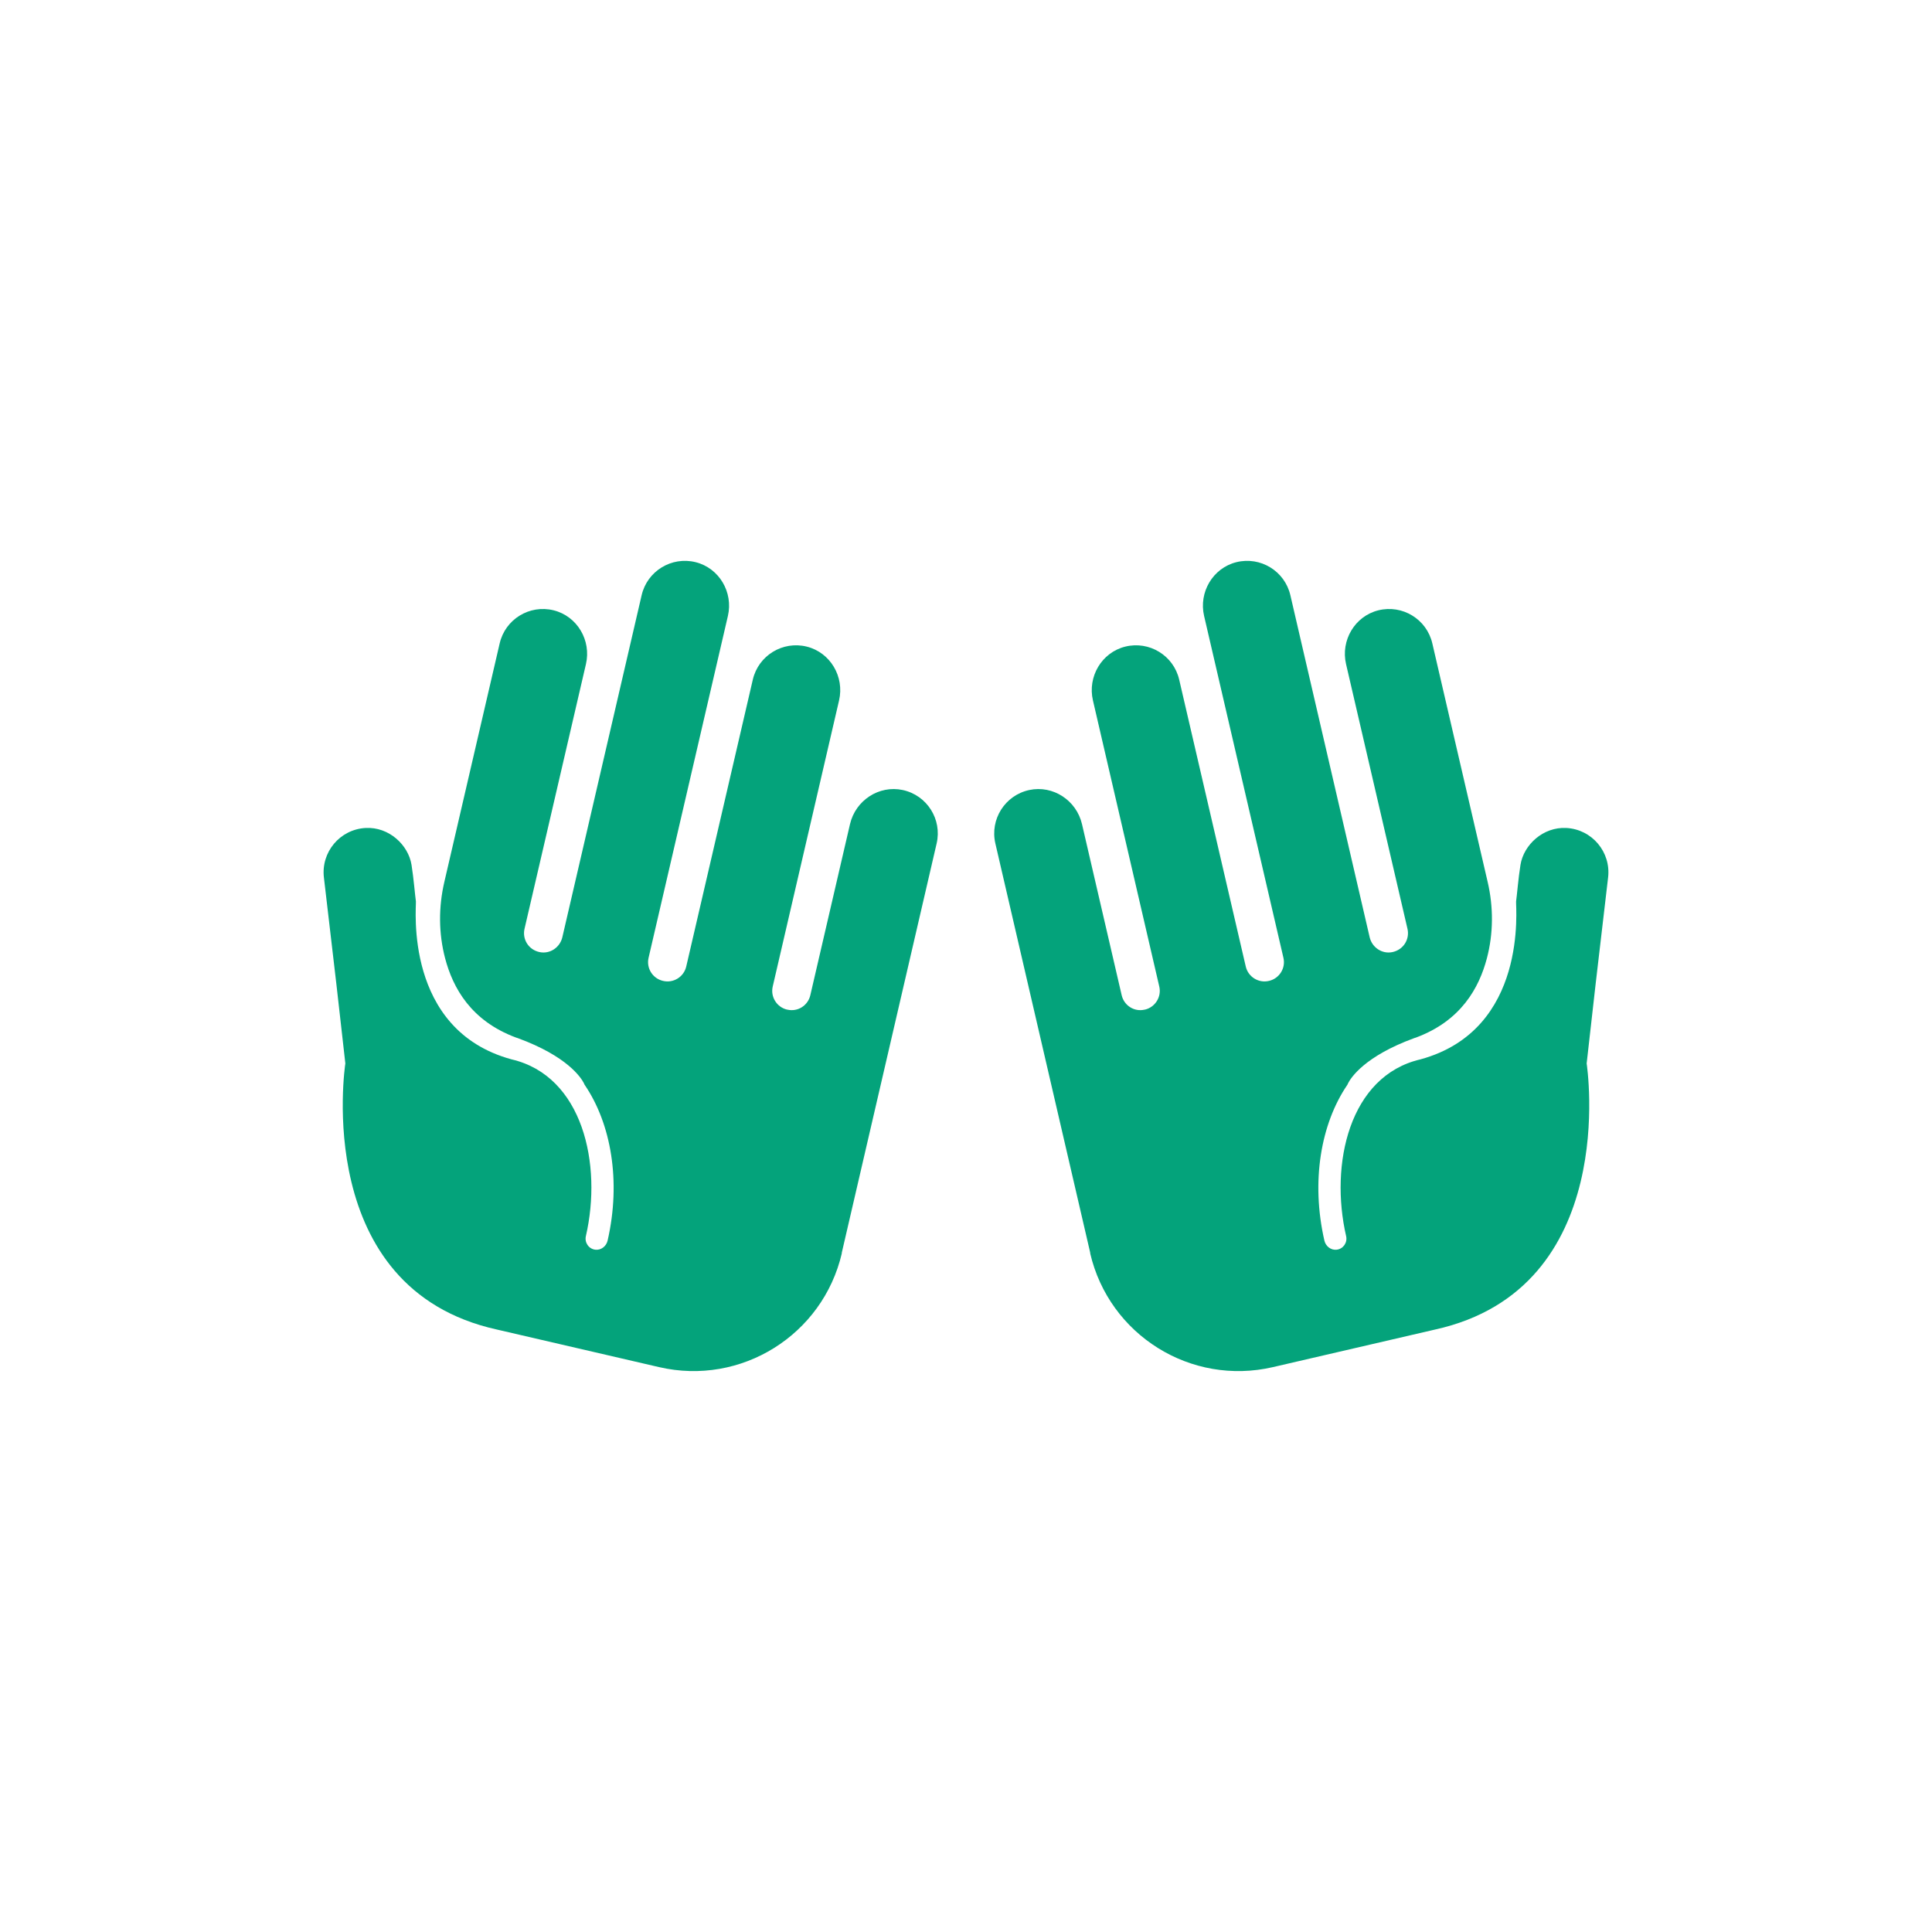 <?xml version="1.0" encoding="UTF-8"?><svg id="Layer_2" xmlns="http://www.w3.org/2000/svg" viewBox="0 0 256 256"><defs><style>.cls-1{fill:#04a37b;}.cls-2{fill:none;}</style></defs><g id="Layer_1-2"><g><rect class="cls-2" width="256" height="256"/><g><path class="cls-1" d="M111.55,166.05c-2.52,10.86-13.36,17.62-24.22,15.1l-21.49-4.98c-24.57-5.43-20.13-34.9-20.08-35.26h0c-.65-5.87-1.58-14.02-2.84-24.63-.4-3.36,2.11-6.39,5.54-6.57,3.07-.16,5.64,2.23,6.07,4.89,.28,1.73,.47,4.1,.58,4.84h0c.07,.7-1.65,17.02,12.67,20.93,9.44,2.19,12.05,13.9,9.85,23.43-.19,.84,.37,1.68,1.24,1.79,.76,.1,1.47-.45,1.64-1.2,1.8-7.86,.47-15.48-3.03-20.63-.05-.07-.08-.14-.1-.21-.4-.78-2.22-3.59-8.76-5.99-.02,0-.1-.04-.25-.08-5.97-2.22-8.36-6.59-9.39-10.5-.87-3.31-.88-6.79-.1-10.13l7.33-31.6c.74-3.2,3.96-5.17,7.15-4.38,3.13,.78,5.01,3.99,4.28,7.13l-8.14,35.08c-.31,1.35,.51,2.77,2.01,3.08,1.36,.28,2.68-.61,3-1.96l10.51-45.33c.74-3.2,3.96-5.17,7.15-4.38,3.13,.78,5.01,3.99,4.28,7.13l-10.51,45.29c-.32,1.37,.53,2.74,1.9,3.06,1.38,.34,2.77-.52,3.09-1.9l8.82-38.01c.74-3.2,3.96-5.17,7.15-4.38,3.13,.78,5.01,3.99,4.28,7.13l-8.79,37.91c-.32,1.37,.54,2.74,1.9,3.06h.03c1.37,.33,2.73-.53,3.05-1.9l5.26-22.68c.73-3.14,3.83-5.19,6.98-4.52,3.22,.69,5.24,3.88,4.5,7.08l-12.58,54.28Z"/><path class="cls-1" d="M144.45,166.05c2.52,10.86,13.36,17.62,24.22,15.1l21.49-4.98c24.57-5.43,20.13-34.9,20.08-35.26h0c.65-5.87,1.58-14.02,2.84-24.63,.4-3.36-2.11-6.39-5.54-6.57-3.07-.16-5.64,2.23-6.07,4.89-.28,1.73-.47,4.1-.58,4.84h0c-.07,.7,1.65,17.02-12.67,20.93-9.44,2.19-12.05,13.9-9.85,23.43,.19,.84-.37,1.68-1.24,1.79-.76,.1-1.47-.45-1.64-1.2-1.8-7.86-.47-15.48,3.03-20.63,.05-.07,.08-.14,.1-.21,.4-.78,2.22-3.59,8.76-5.99,.02,0,.1-.04,.25-.08,5.97-2.22,8.36-6.59,9.39-10.5,.87-3.31,.88-6.79,.1-10.13l-7.33-31.6c-.74-3.2-3.96-5.17-7.15-4.38-3.13,.78-5.01,3.99-4.28,7.13l8.14,35.08c.31,1.35-.51,2.77-2.01,3.08-1.36,.28-2.68-.61-3-1.96l-10.51-45.33c-.74-3.2-3.96-5.17-7.15-4.38-3.13,.78-5.01,3.99-4.28,7.13l10.51,45.29c.32,1.37-.53,2.74-1.9,3.06-1.38,.34-2.77-.52-3.09-1.9l-8.82-38.01c-.74-3.2-3.96-5.17-7.15-4.38-3.13,.78-5.01,3.99-4.28,7.13l8.79,37.91c.32,1.37-.54,2.74-1.9,3.06h-.03c-1.37,.33-2.73-.53-3.05-1.9l-5.26-22.68c-.73-3.14-3.83-5.19-6.98-4.52-3.22,.69-5.24,3.88-4.5,7.08l12.58,54.28Z"/></g></g></g></svg>